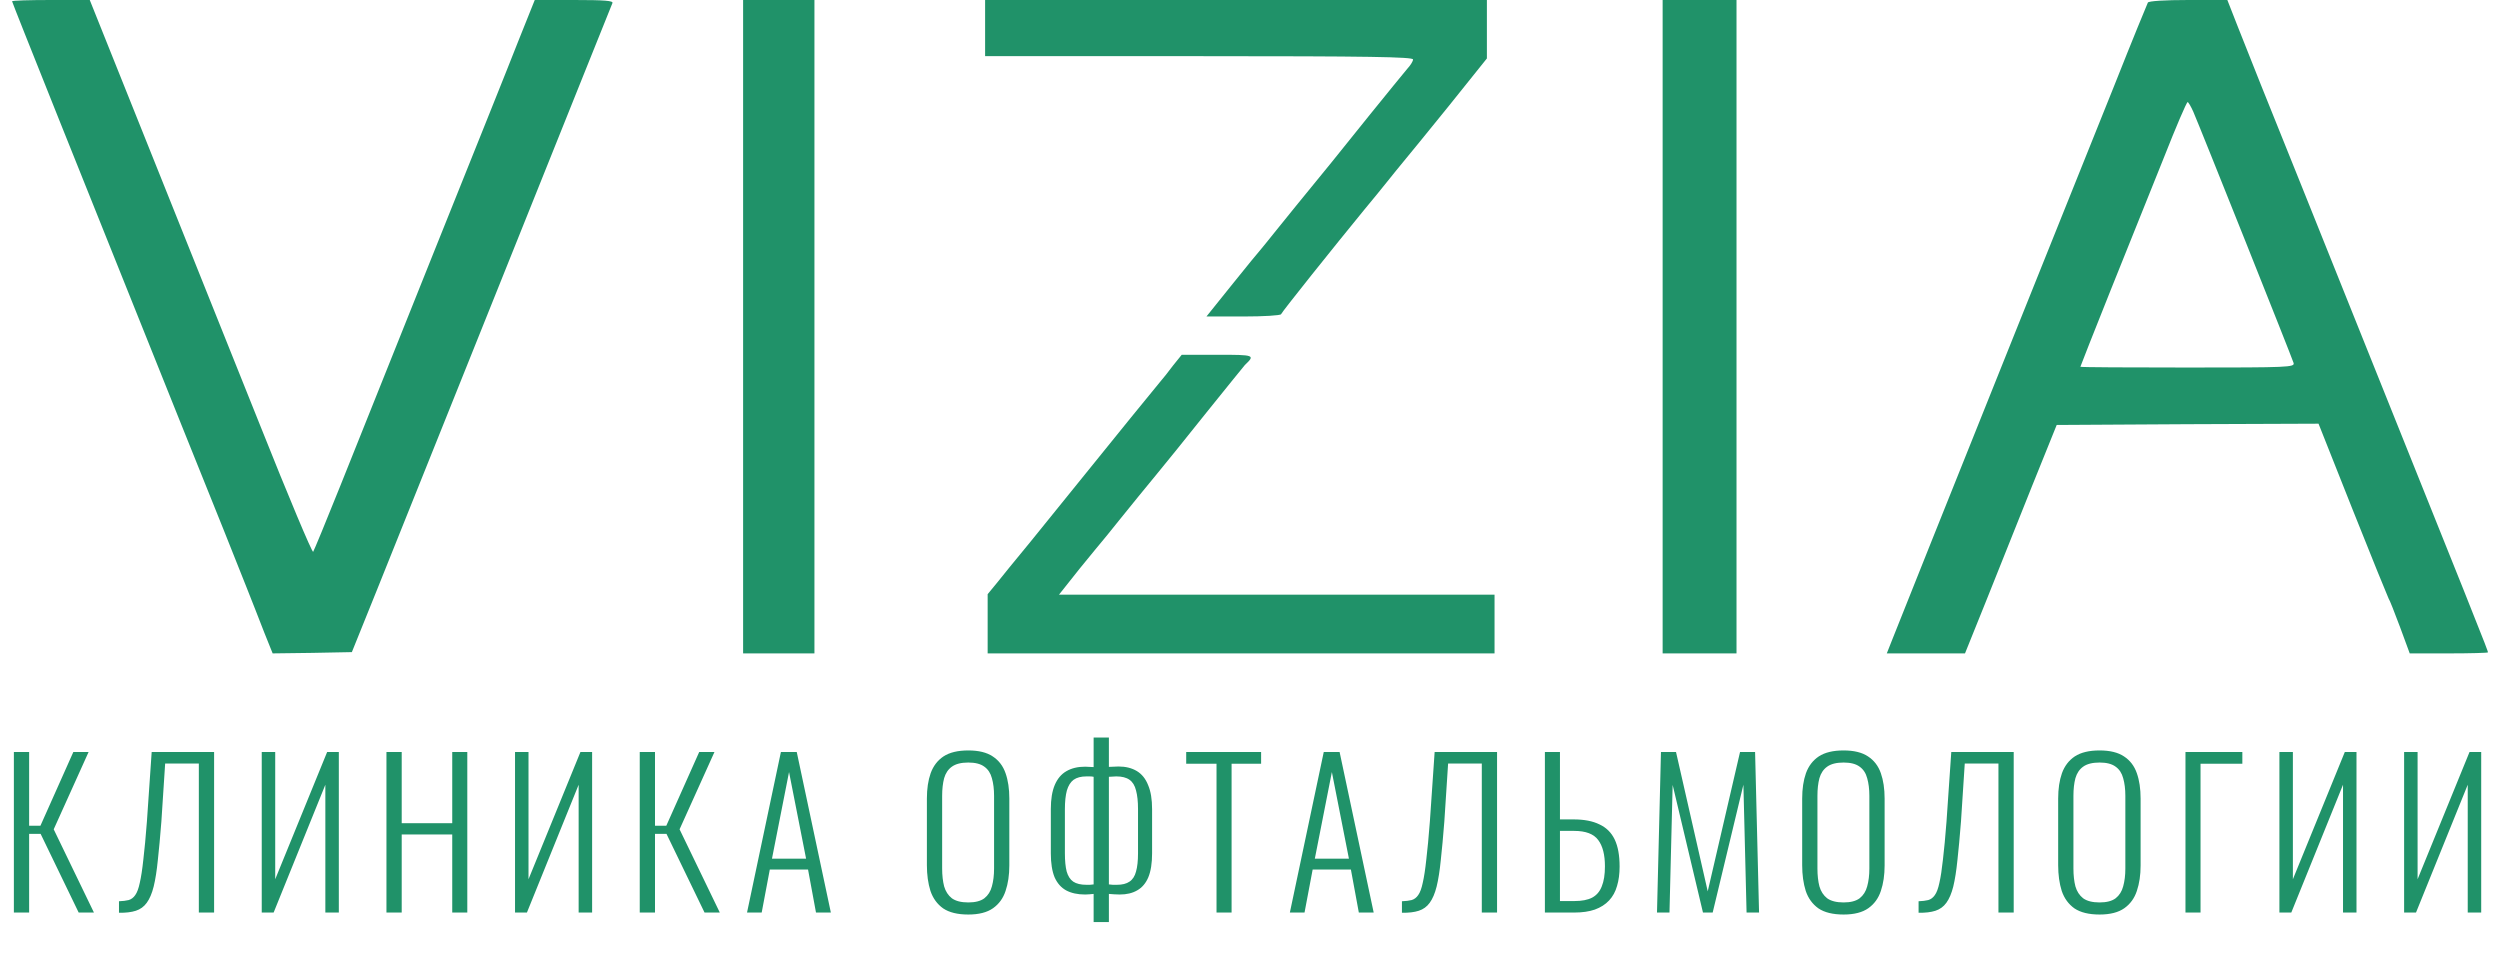 <svg width="164" height="64" viewBox="0 0 164 64" fill="none" xmlns="http://www.w3.org/2000/svg">
<path d="M0.792 0.084C0.792 0.167 5.387 11.637 11.904 27.878C13.909 32.85 15.83 37.639 16.165 38.51C16.515 39.38 17.033 40.72 17.334 41.49L17.886 42.863L20.492 42.829L23.082 42.779L24.737 38.677C25.639 36.417 28.663 28.882 31.454 21.934C34.244 14.985 37.319 7.3 38.305 4.856C39.291 2.411 40.126 0.318 40.176 0.201C40.243 0.05 39.675 4.3869e-05 37.67 4.3869e-05H35.08L33.994 2.712C33.409 4.219 30.902 10.448 28.446 16.576C25.99 22.704 23.233 29.585 22.314 31.896C21.395 34.19 20.593 36.132 20.543 36.199C20.476 36.266 18.905 32.532 17.067 27.911C15.212 23.29 11.937 15.119 9.798 9.761L5.888 4.3869e-05H3.348C1.945 4.3869e-05 0.792 0.034 0.792 0.084Z" fill="#209269"/>
<path d="M48.748 21.431V42.863H51.087H53.427V21.431V4.3869e-05H51.087H48.748V21.431Z" fill="#209269"/>
<path d="M64.623 1.842V3.684H78.659C89.837 3.684 92.695 3.734 92.695 3.901C92.695 4.018 92.528 4.286 92.31 4.521C92.11 4.755 91.007 6.111 89.854 7.535C88.116 9.711 86.462 11.754 85.042 13.478C84.891 13.663 84.306 14.383 83.755 15.069C83.204 15.755 82.719 16.358 82.669 16.409C82.619 16.459 81.8 17.447 80.864 18.619L79.143 20.762H81.566C82.886 20.762 84.006 20.695 84.039 20.611C84.089 20.46 87.531 16.157 89.52 13.729C90.021 13.127 90.706 12.29 91.024 11.888C91.341 11.486 91.809 10.917 92.043 10.632C92.277 10.364 93.614 8.707 95.017 6.982L97.54 3.834V1.926V7.24318e-05H81.082H64.623V1.842Z" fill="#209269"/>
<path d="M109.069 21.431V42.863H111.492H113.915V21.431V4.3869e-05H111.492H109.069V21.431Z" fill="#209269"/>
<path d="M140.901 0.167C140.851 0.268 139.865 2.662 138.745 5.492C137.609 8.321 134.668 15.638 132.212 21.766C127.7 33.018 124.76 40.368 124.125 41.975L123.774 42.863H126.347H128.904L130.307 39.38C131.076 37.471 132.413 34.106 133.298 31.896L134.919 27.878L143.508 27.827L152.096 27.794L154.335 33.436C155.572 36.551 156.641 39.163 156.692 39.263C156.758 39.347 157.093 40.201 157.443 41.138L158.078 42.863H160.652C162.055 42.863 163.208 42.829 163.208 42.796C163.208 42.662 163.024 42.193 151.06 12.39C149.072 7.468 147.15 2.662 146.783 1.708L146.114 4.3869e-05H143.558C142.021 4.3869e-05 140.968 0.067 140.901 0.167ZM143.875 7.317C144.326 8.355 150.375 23.508 150.459 23.809C150.542 24.094 150.141 24.11 143.508 24.11C139.648 24.11 136.473 24.094 136.473 24.06C136.473 24.027 137.375 21.75 138.478 18.987C139.581 16.241 141.152 12.34 141.954 10.331C142.739 8.338 143.441 6.697 143.508 6.697C143.558 6.697 143.725 6.982 143.875 7.317Z" fill="#209269"/>
<path d="M76.954 23.976C76.653 24.378 76.286 24.847 76.119 25.031C75.166 26.186 73.562 28.162 71.223 31.059C69.752 32.884 68.115 34.91 67.58 35.563C66.16 37.287 66.11 37.354 65.424 38.208L64.79 38.978V40.921V42.863H81.416H98.042V40.937V39.012H83.755H69.468L70.838 37.287C71.607 36.35 72.259 35.546 72.309 35.496C72.359 35.446 72.844 34.843 73.395 34.156C74.665 32.582 74.765 32.465 75.851 31.142C76.353 30.54 77.84 28.698 79.16 27.04C80.496 25.383 81.616 23.993 81.666 23.943C82.351 23.29 82.318 23.273 79.862 23.273H77.522L76.954 23.976Z" fill="#209269"/>
<path d="M0.91 59.863V49.333H1.911V54.169H2.652L4.81 49.333H5.811L3.523 54.403L6.162 59.863H5.161L2.665 54.702H1.911V59.863H0.91ZM7.805 59.876V59.122C8.056 59.113 8.269 59.087 8.442 59.044C8.615 58.992 8.758 58.883 8.871 58.719C8.992 58.554 9.092 58.285 9.17 57.913C9.257 57.54 9.335 57.029 9.404 56.379C9.482 55.729 9.56 54.897 9.638 53.883L9.95 49.333H14.045V59.863H13.044V50.087H10.834L10.587 53.883C10.509 54.88 10.431 55.729 10.353 56.431C10.284 57.124 10.193 57.7 10.08 58.16C9.967 58.611 9.816 58.966 9.625 59.226C9.443 59.477 9.205 59.651 8.91 59.746C8.615 59.841 8.247 59.885 7.805 59.876ZM17.17 59.863V49.333H18.054V57.679L21.46 49.333H22.227V59.863H21.343V51.478L17.95 59.863H17.17ZM25.351 59.863V49.333H26.352V54H29.667V49.333H30.655V59.863H29.667V54.741H26.352V59.863H25.351ZM33.786 59.863V49.333H34.67V57.679L38.076 49.333H38.843V59.863H37.959V51.478L34.566 59.863H33.786ZM41.967 59.863V49.333H42.968V54.169H43.709L45.867 49.333H46.868L44.58 54.403L47.219 59.863H46.218L43.722 54.702H42.968V59.863H41.967ZM49.005 59.863L51.227 49.333H52.267L54.504 59.863H53.529L53.008 57.042H50.499L49.967 59.863H49.005ZM50.642 56.327H52.879L51.761 50.646L50.642 56.327ZM63.521 59.993C62.819 59.993 62.269 59.858 61.87 59.59C61.48 59.312 61.203 58.931 61.038 58.446C60.882 57.952 60.804 57.389 60.804 56.756V52.388C60.804 51.746 60.886 51.192 61.051 50.724C61.224 50.247 61.506 49.879 61.896 49.619C62.295 49.359 62.837 49.229 63.521 49.229C64.197 49.229 64.73 49.359 65.12 49.619C65.519 49.879 65.8 50.247 65.965 50.724C66.13 51.192 66.212 51.746 66.212 52.388V56.769C66.212 57.401 66.13 57.961 65.965 58.446C65.809 58.922 65.536 59.3 65.146 59.577C64.756 59.854 64.215 59.993 63.521 59.993ZM63.521 59.2C63.98 59.2 64.332 59.109 64.574 58.927C64.817 58.736 64.981 58.476 65.068 58.147C65.163 57.809 65.211 57.419 65.211 56.977V52.206C65.211 51.764 65.163 51.378 65.068 51.049C64.981 50.719 64.817 50.468 64.574 50.295C64.332 50.113 63.98 50.022 63.521 50.022C63.053 50.022 62.694 50.113 62.442 50.295C62.2 50.468 62.031 50.719 61.935 51.049C61.849 51.378 61.805 51.764 61.805 52.206V56.977C61.805 57.419 61.849 57.809 61.935 58.147C62.031 58.476 62.2 58.736 62.442 58.927C62.694 59.109 63.053 59.2 63.521 59.2ZM71.742 60.487V58.641C71.673 58.65 71.578 58.658 71.456 58.667C71.335 58.675 71.244 58.68 71.183 58.68C70.689 58.68 70.273 58.589 69.935 58.407C69.606 58.225 69.355 57.939 69.181 57.549C69.017 57.15 68.934 56.626 68.934 55.976V53.077C68.934 52.427 69.021 51.898 69.194 51.491C69.368 51.084 69.619 50.785 69.948 50.594C70.286 50.395 70.698 50.295 71.183 50.295C71.261 50.295 71.357 50.299 71.469 50.308C71.582 50.308 71.673 50.312 71.742 50.321V48.384H72.743V50.308C72.821 50.299 72.925 50.295 73.055 50.295C73.194 50.286 73.298 50.282 73.367 50.282C73.844 50.282 74.247 50.382 74.576 50.581C74.906 50.78 75.153 51.088 75.317 51.504C75.491 51.911 75.577 52.435 75.577 53.077V55.976C75.577 56.626 75.495 57.15 75.33 57.549C75.166 57.939 74.923 58.225 74.602 58.407C74.29 58.589 73.909 58.68 73.458 58.68C73.337 58.68 73.216 58.675 73.094 58.667C72.982 58.658 72.865 58.65 72.743 58.641V60.487H71.742ZM71.274 58.043C71.335 58.043 71.409 58.043 71.495 58.043C71.591 58.034 71.673 58.026 71.742 58.017V50.958C71.664 50.941 71.578 50.932 71.482 50.932C71.396 50.932 71.326 50.932 71.274 50.932C70.919 50.932 70.637 51.005 70.429 51.153C70.23 51.3 70.083 51.534 69.987 51.855C69.901 52.175 69.857 52.583 69.857 53.077V55.976C69.857 56.47 69.896 56.868 69.974 57.172C70.061 57.475 70.204 57.696 70.403 57.835C70.611 57.974 70.902 58.043 71.274 58.043ZM73.263 58.043C73.619 58.043 73.896 57.974 74.095 57.835C74.303 57.696 74.446 57.475 74.524 57.172C74.611 56.868 74.654 56.47 74.654 55.976V53.077C74.654 52.583 74.611 52.175 74.524 51.855C74.446 51.534 74.303 51.3 74.095 51.153C73.887 51.005 73.597 50.932 73.224 50.932C73.164 50.932 73.086 50.936 72.99 50.945C72.895 50.945 72.813 50.949 72.743 50.958V58.017C72.821 58.026 72.908 58.034 73.003 58.043C73.107 58.043 73.194 58.043 73.263 58.043ZM79.804 59.863V50.1H77.815V49.333H82.729V50.1H80.792V59.863H79.804ZM84.615 59.863L86.838 49.333H87.878L90.114 59.863H89.139L88.619 57.042H86.11L85.577 59.863H84.615ZM86.253 56.327H88.489L87.371 50.646L86.253 56.327ZM91.967 59.876V59.122C92.219 59.113 92.431 59.087 92.604 59.044C92.778 58.992 92.921 58.883 93.033 58.719C93.154 58.554 93.254 58.285 93.332 57.913C93.419 57.54 93.497 57.029 93.566 56.379C93.644 55.729 93.722 54.897 93.8 53.883L94.112 49.333H98.207V59.863H97.206V50.087H94.996L94.749 53.883C94.671 54.88 94.593 55.729 94.515 56.431C94.446 57.124 94.355 57.7 94.242 58.16C94.129 58.611 93.978 58.966 93.787 59.226C93.605 59.477 93.367 59.651 93.072 59.746C92.778 59.841 92.409 59.885 91.967 59.876ZM101.345 59.863V49.333H102.333V53.753H103.23C103.915 53.753 104.478 53.861 104.92 54.078C105.371 54.286 105.705 54.615 105.921 55.066C106.138 55.517 106.246 56.11 106.246 56.847C106.246 57.324 106.19 57.748 106.077 58.121C105.973 58.493 105.8 58.81 105.557 59.07C105.315 59.33 105.003 59.529 104.621 59.668C104.249 59.798 103.798 59.863 103.269 59.863H101.345ZM102.333 59.109H103.282C103.768 59.109 104.153 59.035 104.439 58.888C104.734 58.732 104.946 58.485 105.076 58.147C105.215 57.809 105.284 57.371 105.284 56.834C105.284 56.071 105.137 55.495 104.842 55.105C104.548 54.706 104.023 54.507 103.269 54.507H102.333V59.109ZM108.699 59.863L108.959 49.333H109.947L112.027 58.472L114.146 49.333H115.134L115.394 59.863H114.575L114.367 51.478L112.352 59.863H111.715L109.726 51.491L109.518 59.863H108.699ZM120.94 59.993C120.238 59.993 119.687 59.858 119.289 59.59C118.899 59.312 118.621 58.931 118.457 58.446C118.301 57.952 118.223 57.389 118.223 56.756V52.388C118.223 51.746 118.305 51.192 118.47 50.724C118.643 50.247 118.925 49.879 119.315 49.619C119.713 49.359 120.255 49.229 120.94 49.229C121.616 49.229 122.149 49.359 122.539 49.619C122.937 49.879 123.219 50.247 123.384 50.724C123.548 51.192 123.631 51.746 123.631 52.388V56.769C123.631 57.401 123.548 57.961 123.384 58.446C123.228 58.922 122.955 59.3 122.565 59.577C122.175 59.854 121.633 59.993 120.94 59.993ZM120.94 59.2C121.399 59.2 121.75 59.109 121.993 58.927C122.235 58.736 122.4 58.476 122.487 58.147C122.582 57.809 122.63 57.419 122.63 56.977V52.206C122.63 51.764 122.582 51.378 122.487 51.049C122.4 50.719 122.235 50.468 121.993 50.295C121.75 50.113 121.399 50.022 120.94 50.022C120.472 50.022 120.112 50.113 119.861 50.295C119.618 50.468 119.449 50.719 119.354 51.049C119.267 51.378 119.224 51.764 119.224 52.206V56.977C119.224 57.419 119.267 57.809 119.354 58.147C119.449 58.476 119.618 58.736 119.861 58.927C120.112 59.109 120.472 59.2 120.94 59.2ZM125.859 59.876V59.122C126.11 59.113 126.322 59.087 126.496 59.044C126.669 58.992 126.812 58.883 126.925 58.719C127.046 58.554 127.146 58.285 127.224 57.913C127.31 57.54 127.388 57.029 127.458 56.379C127.536 55.729 127.614 54.897 127.692 53.883L128.004 49.333H132.099V59.863H131.098V50.087H128.888L128.641 53.883C128.563 54.88 128.485 55.729 128.407 56.431C128.337 57.124 128.246 57.7 128.134 58.16C128.021 58.611 127.869 58.966 127.679 59.226C127.497 59.477 127.258 59.651 126.964 59.746C126.669 59.841 126.301 59.885 125.859 59.876ZM137.733 59.993C137.031 59.993 136.481 59.858 136.082 59.59C135.692 59.312 135.415 58.931 135.25 58.446C135.094 57.952 135.016 57.389 135.016 56.756V52.388C135.016 51.746 135.098 51.192 135.263 50.724C135.436 50.247 135.718 49.879 136.108 49.619C136.507 49.359 137.048 49.229 137.733 49.229C138.409 49.229 138.942 49.359 139.332 49.619C139.731 49.879 140.012 50.247 140.177 50.724C140.342 51.192 140.424 51.746 140.424 52.388V56.769C140.424 57.401 140.342 57.961 140.177 58.446C140.021 58.922 139.748 59.3 139.358 59.577C138.968 59.854 138.426 59.993 137.733 59.993ZM137.733 59.2C138.192 59.2 138.543 59.109 138.786 58.927C139.029 58.736 139.193 58.476 139.28 58.147C139.375 57.809 139.423 57.419 139.423 56.977V52.206C139.423 51.764 139.375 51.378 139.28 51.049C139.193 50.719 139.029 50.468 138.786 50.295C138.543 50.113 138.192 50.022 137.733 50.022C137.265 50.022 136.905 50.113 136.654 50.295C136.411 50.468 136.242 50.719 136.147 51.049C136.06 51.378 136.017 51.764 136.017 52.206V56.977C136.017 57.419 136.06 57.809 136.147 58.147C136.242 58.476 136.411 58.736 136.654 58.927C136.905 59.109 137.265 59.2 137.733 59.2ZM143.367 59.863V49.333H147.098V50.1H144.355V59.863H143.367ZM149.529 59.863V49.333H150.413V57.679L153.819 49.333H154.586V59.863H153.702V51.478L150.309 59.863H149.529ZM157.71 59.863V49.333H158.594V57.679L162 49.333H162.767V59.863H161.883V51.478L158.49 59.863H157.71Z" fill="#209269"/>
</svg>
